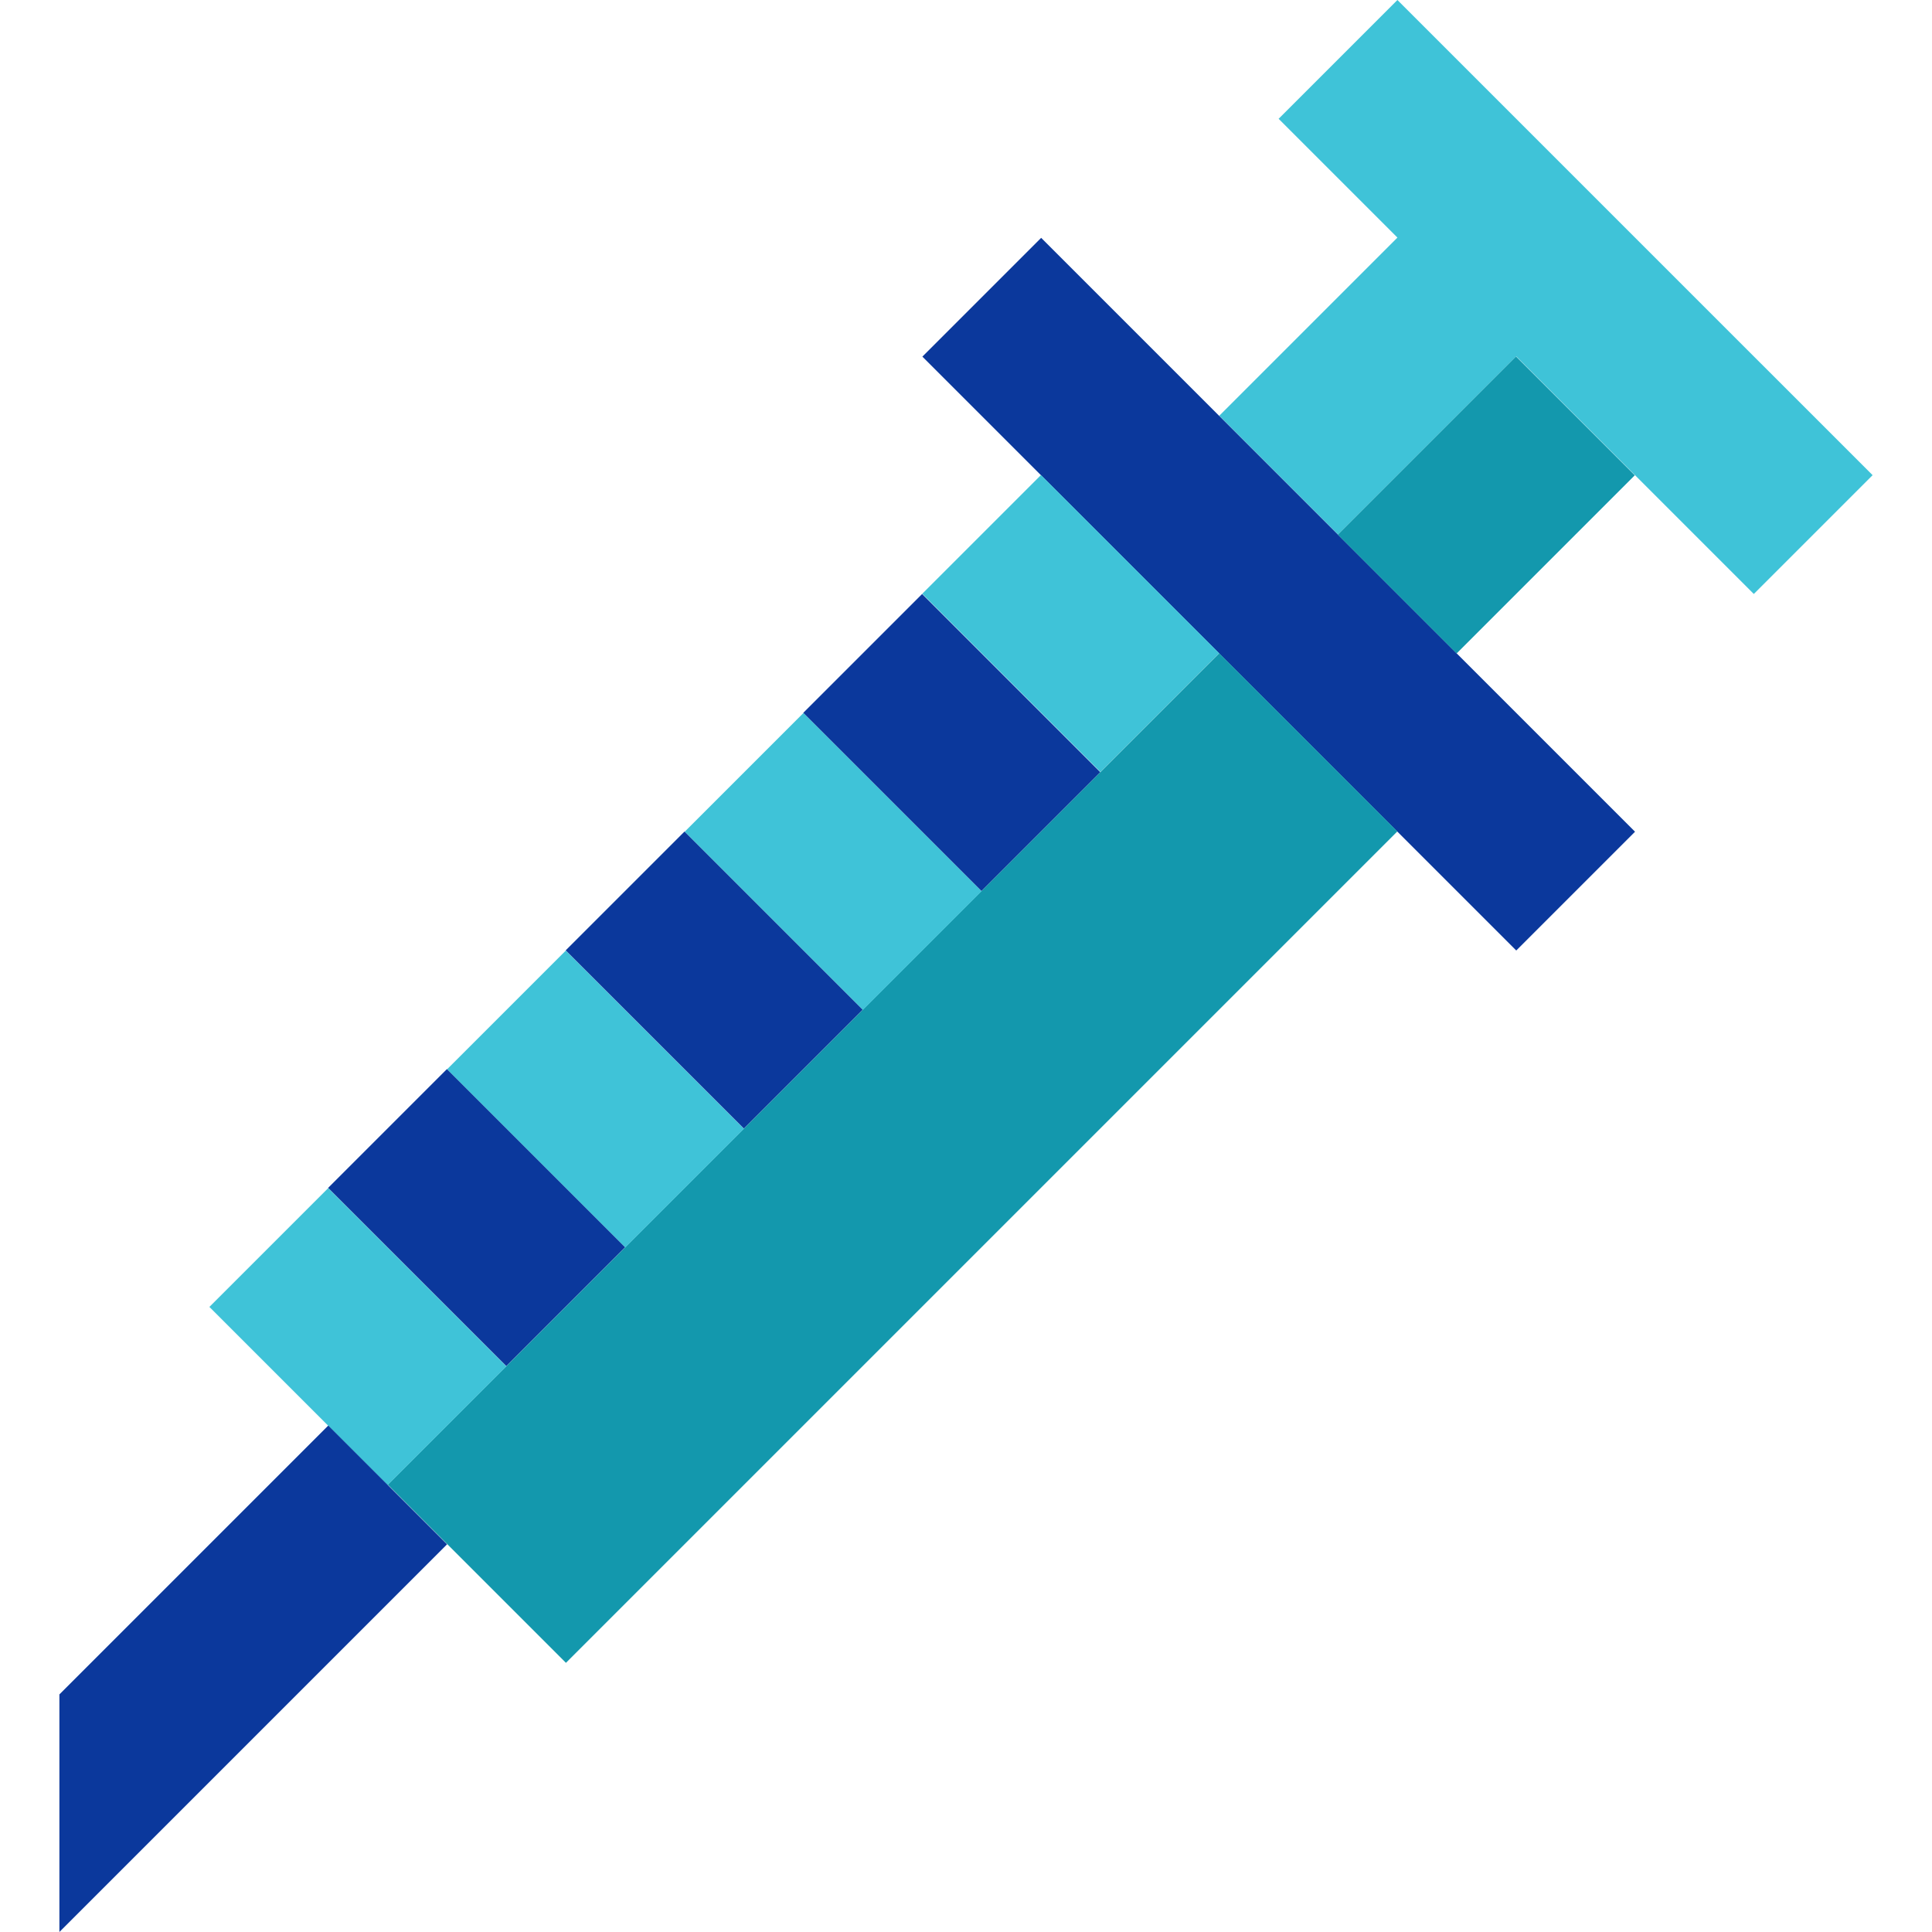 <?xml version="1.0" encoding="iso-8859-1"?>
<!-- Generator: Adobe Illustrator 19.0.0, SVG Export Plug-In . SVG Version: 6.00 Build 0)  -->
<svg version="1.1" id="Capa_1" xmlns="http://www.w3.org/2000/svg" xmlns:xlink="http://www.w3.org/1999/xlink" x="0px" y="0px"
	 viewBox="0 0 460 460" style="enable-background:new 0 0 460 460;" xml:space="preserve">
<g>
	<polygon style="fill:#3FC3D8;" points="332.72,0 304.435,28.285 332.72,56.569 290.293,98.996 318.578,127.28 361.004,84.854 
		417.572,141.422 445.858,113.137 	"/>
	
		<rect x="204.435" y="121.422" transform="matrix(-0.707 -0.707 0.707 -0.707 419.702 456.691)" style="fill:#0B389C;" width="200" height="40.001"/>
	
		<rect x="323.933" y="100.209" transform="matrix(0.707 -0.707 0.707 0.707 18.664 285.477)" style="fill:#1398AD;" width="60" height="40"/>
	
		<rect x="182.511" y="135.774" transform="matrix(0.707 0.707 -0.707 0.707 257.244 -69.496)" style="fill:#1398AD;" width="60" height="279.999"/>
	
		<rect x="168.368" y="185.064" transform="matrix(-0.707 -0.707 0.707 -0.707 193.634 490.332)" style="fill:#3FC3D8;" width="60" height="39.999"/>
	
		<rect x="111.799" y="241.632" transform="matrix(-0.707 -0.707 0.707 -0.707 57.064 546.9)" style="fill:#3FC3D8;" width="60" height="40"/>
	
		<rect x="224.937" y="128.494" transform="matrix(0.707 0.707 -0.707 0.707 179.67 -136.775)" style="fill:#3FC3D8;" width="60.001" height="40"/>
	
		<rect x="55.232" y="298.199" transform="matrix(-0.707 -0.707 0.707 -0.707 -79.502 603.467)" style="fill:#3FC3D8;" width="60" height="40"/>
	
		<rect x="206.652" y="146.778" transform="matrix(0.707 -0.707 0.707 0.707 -58.616 212.045)" style="fill:#0B389C;" width="40.001" height="60.002"/>
	
		<rect x="150.083" y="203.347" transform="matrix(0.707 -0.707 0.707 0.707 -115.185 188.613)" style="fill:#0B389C;" width="40.001" height="60.001"/>
	
		<rect x="93.516" y="259.915" transform="matrix(0.707 -0.707 0.707 0.707 -171.754 165.184)" style="fill:#0B389C;" width="40" height="60.001"/>
	<polygon style="fill:#0B389C;" points="78.16,339.412 14.142,403.43 14.142,460 106.445,367.697 	"/>
</g>
<g>
</g>
<g>
</g>
<g>
</g>
<g>
</g>
<g>
</g>
<g>
</g>
<g>
</g>
<g>
</g>
<g>
</g>
<g>
</g>
<g>
</g>
<g>
</g>
<g>
</g>
<g>
</g>
<g>
</g>
</svg>

